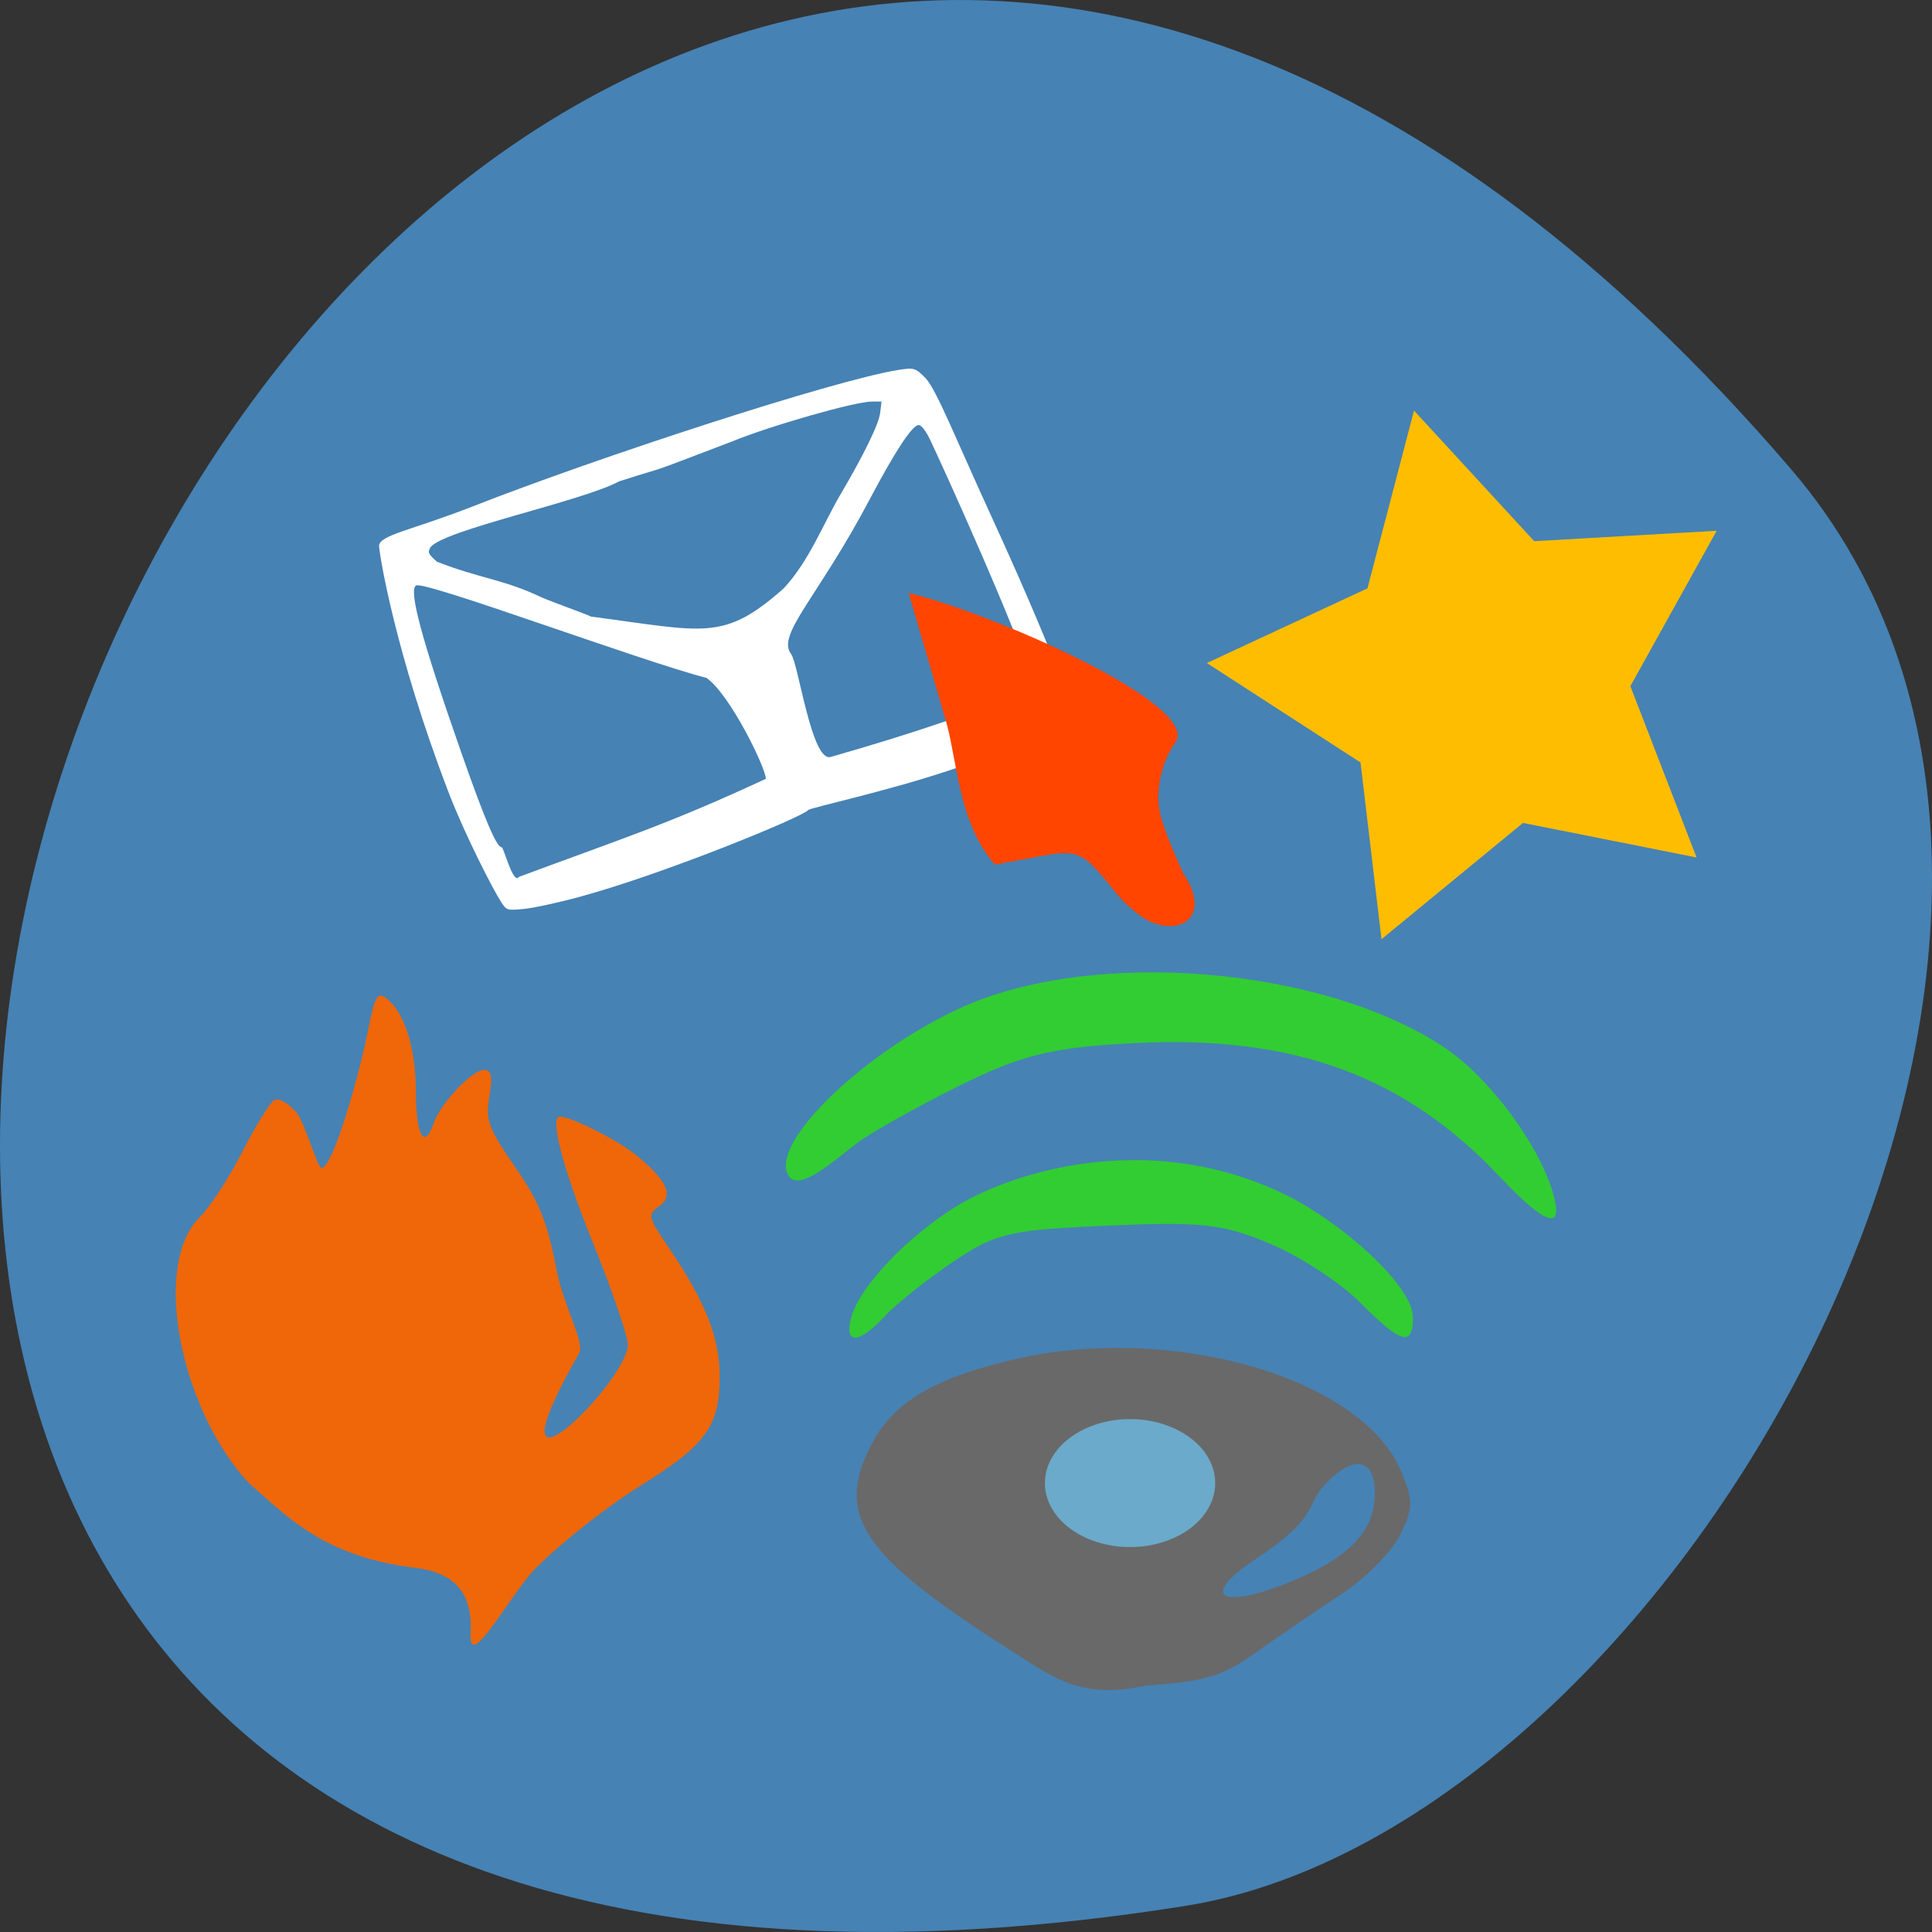 <svg xmlns="http://www.w3.org/2000/svg" viewBox="0 0 256 256"><rect x="0" y="0" width="256" height="256" fill="#333333" stroke="none"/><g color="#000" fill="#4682b4"><path d="m 237.33 858.53 c -193.41 -225.34 -379.39 237.98 -80.26 190.37 65.59 -10.438 132.38 -129.65 80.26 -190.37 z" transform="translate(0 -796.36)"/></g><g transform="translate(22.97 46.669)"><path d="m 143.56 153.15 l -3.314 -27.781 l -24.301 -15.635 l 25.397 -11.737 l 7.36 -27.943 l 19.01 20.527 l 28.85 -1.635 l -13.648 24.423 l 10.47 26.932 l -27.445 -5.433 z" transform="matrix(0.838 0 0 0.843 39.781 -51.32)" fill="#ffbd00"/><path d="m 39.39 169.82 c 0.304 -5.515 -2.168 -8.113 -7.435 -8.755 -11.881 -1.448 -16.858 -6.725 -21.702 -11.01 -1.481 -1.31 -3.89 -4.742 -5.354 -7.626 -5.479 -10.796 -6.133 -23.15 -1.468 -27.741 1.397 -1.375 3.963 -5.304 5.703 -8.73 1.74 -3.426 3.643 -6.509 4.228 -6.85 0.597 -0.348 1.898 0.381 2.967 1.663 1.047 1.256 2.811 7.324 3.267 7.324 1.647 0 5.163 -12.96 6.196 -18.2 0.903 -4.581 1.258 -5.201 2.444 -4.273 2.443 1.912 3.907 6.612 3.907 12.544 0 5.622 1.142 7.571 2.343 4 0.865 -2.571 5.093 -7.06 6.648 -7.06 1.029 0 1.197 0.801 0.735 3.523 -0.53 3.127 -0.148 4.173 3.401 9.312 3.287 4.76 4.277 7.236 5.57 13.927 0.865 4.476 3.724 9.359 2.917 10.778 -13.189 23.18 6.432 3.802 6.467 -1.133 0.008 -1.115 -2.093 -7.239 -4.668 -13.608 -3.97 -9.818 -5.74 -16.615 -4.328 -16.615 1.425 0 7.438 3 9.855 4.922 4.315 3.426 5.315 5.555 3.269 6.966 -1.548 1.068 -1.467 1.415 1.275 5.45 4.827 7.106 6.743 11.904 6.765 16.944 0.03 6.731 -1.744 9.186 -10.624 14.704 -4.297 2.67 -10.488 7.551 -13.756 10.847 -3.269 3.296 -8.911 13.966 -8.62 8.7 z" fill="#ef6708"/><path d="m 109.74 171.24 c -18.683 -11.99 -22.11 -17.325 -17.14 -26.692 c 2.888 -5.445 8.344 -8.665 18.795 -11.09 21.06 -4.889 46.35 2.517 51.39 15.04 1.527 3.801 1.493 4.77 -0.295 8.322 -1.113 2.211 -4.61 5.715 -7.771 7.786 -3.161 2.071 -8.17 5.485 -11.131 7.587 -4.659 3.308 -6.656 3.914 -14.833 4.502 -8.658 1.875 -12.06 -0.996 -19.01 -5.458 z m 38.829 -8.548 c 7.386 -3.095 10.642 -6.608 10.642 -11.482 0 -4.907 -3.094 -5.211 -7.04 -0.693 -1.87 2.143 -0.655 4.086 -8.787 9.423 -7.415 4.866 -4.963 7 5.181 2.753 z" fill="#696969"/><g fill="#32cd32"><path d="m 175.75 109.25 c -12.545 -13.328 -27.2 -18.728 -48.08 -17.715 c -11.11 0.539 -15.16 1.513 -23.521 5.661 -5.554 2.755 -11.615 6.146 -13.468 7.534 -3.174 2.378 -8.353 7.235 -9.41 3.854 -1.416 -4.526 10.42 -15.875 22.905 -21.64 17.486 -8.07 48.05 -5.605 64.25 5.189 5.896 3.928 12.48 12.75 14.377 19.265 1.49 5.116 -0.894 4.39 -7.05 -2.148 z"/><path d="m 89.93 127.57 c 1.36 -4.416 8.865 -11.844 15.526 -15.365 7.649 -4.04 24.784 -8.997 42.06 -0.49 7.06 3.474 16.739 11.868 16.739 16.206 0 3.914 -1.591 3.461 -6.993 -1.991 -2.594 -2.617 -7.958 -6.122 -11.922 -7.79 -6.274 -2.64 -9.06 -2.951 -21.521 -2.409 -13.13 0.571 -14.836 0.974 -20.592 4.857 -3.453 2.329 -7.492 5.554 -8.977 7.167 -3.521 3.825 -5.533 3.739 -4.325 -0.185 z"/></g><path d="m 145.96 200.42 a 7.939 4.886 0 1 1 -15.879 0 7.939 4.886 0 1 1 15.879 0 z" transform="matrix(1.421 0 0 1.735 -69.36 -197.88)" fill="#6baaca"/><path d="m 43.41 72.813 c -0.96 -1.452 -4.755 -8.784 -6.985 -14.603 -7.094 -18.511 -9.166 -31.659 -9.166 -32.55 c 0 -1.424 4.467 -2.108 12.353 -5.205 c 16.49 -6.476 47.954 -16.764 56.45 -18.1 c 1.951 -0.307 2.239 -0.366 3.658 1.141 1.383 1.467 4.061 8.202 8.621 18.14 6.955 15.16 11.542 26.741 10.981 27.717 -0.173 0.302 -7.07 2.839 -15.944 5.867 -8.601 2.934 -19.01 5.134 -19.25 5.446 -0.664 0.872 -18.852 8.381 -30.25 11.489 -2.855 0.779 -6.206 1.506 -7.448 1.617 -2.252 0.201 -2.259 0.199 -3.03 -0.966 z m 2.385 -3.291 c 13.906 -5.174 19.675 -6.939 32.716 -12.993 0 -1.388 -4.666 -11.08 -7.858 -13.367 -8.815 -2.284 -37.34 -12.911 -38.492 -12.25 -1.03 0.593 0.773 7.244 6.02 22.22 3.098 8.834 4.653 12.475 5.329 12.475 0.272 0 1.503 4.994 2.283 3.92 z m 68.32 -25.04 c -2.229 -7.475 -12.247 -29.547 -13.822 -32.847 -0.575 -1.205 -1.178 -1.986 -1.533 -1.986 c -0.84 0 -3.107 3.438 -6.472 9.816 -6.96 13.192 -12.403 17.92 -10.425 20.55 0.966 1.285 2.709 14.343 5.239 13.618 c 11.504 -3.297 19.1 -5.93 27.01 -9.152 z m -33.22 -13.208 c 3.347 -3.608 5.206 -8.5 7.431 -12.299 3.197 -5.43 5.146 -9.429 5.328 -10.937 l 0.181 -1.498 h -1.282 c -2.24 0 -13.536 3.232 -18.626 5.329 -12.853 4.893 -6.87 2.68 -14.854 5.244 -4.924 2.661 -23.369 6.45 -25.02 8.761 -0.374 0.651 -0.265 0.887 0.869 1.884 5.572 2.199 8.771 2.314 13.791 4.69 1.167 0.546 5.908 2.213 6.648 2.591 14.966 1.942 17.496 3.385 25.533 -3.765 z" fill="#fff"/><path d="m 129.54 75.5 c -1.287 -0.546 -3.346 -2.247 -4.576 -3.779 -4.638 -5.777 -4.905 -5.896 -10.835 -4.801 l -5.266 0.972 c -4.755 -5.352 -4.954 -13.417 -6.408 -18.722 l -5.02 -17.267 c 10.369 2.428 38.725 14.67 35.37 19.789 -2.185 3 -2.665 7.05 -2.01 9.65 0.388 1.547 1.756 5.02 3.04 7.727 3.634 5.478 -0.014 8.209 -4.295 6.431 z" fill="#ff4500"/></g></svg>